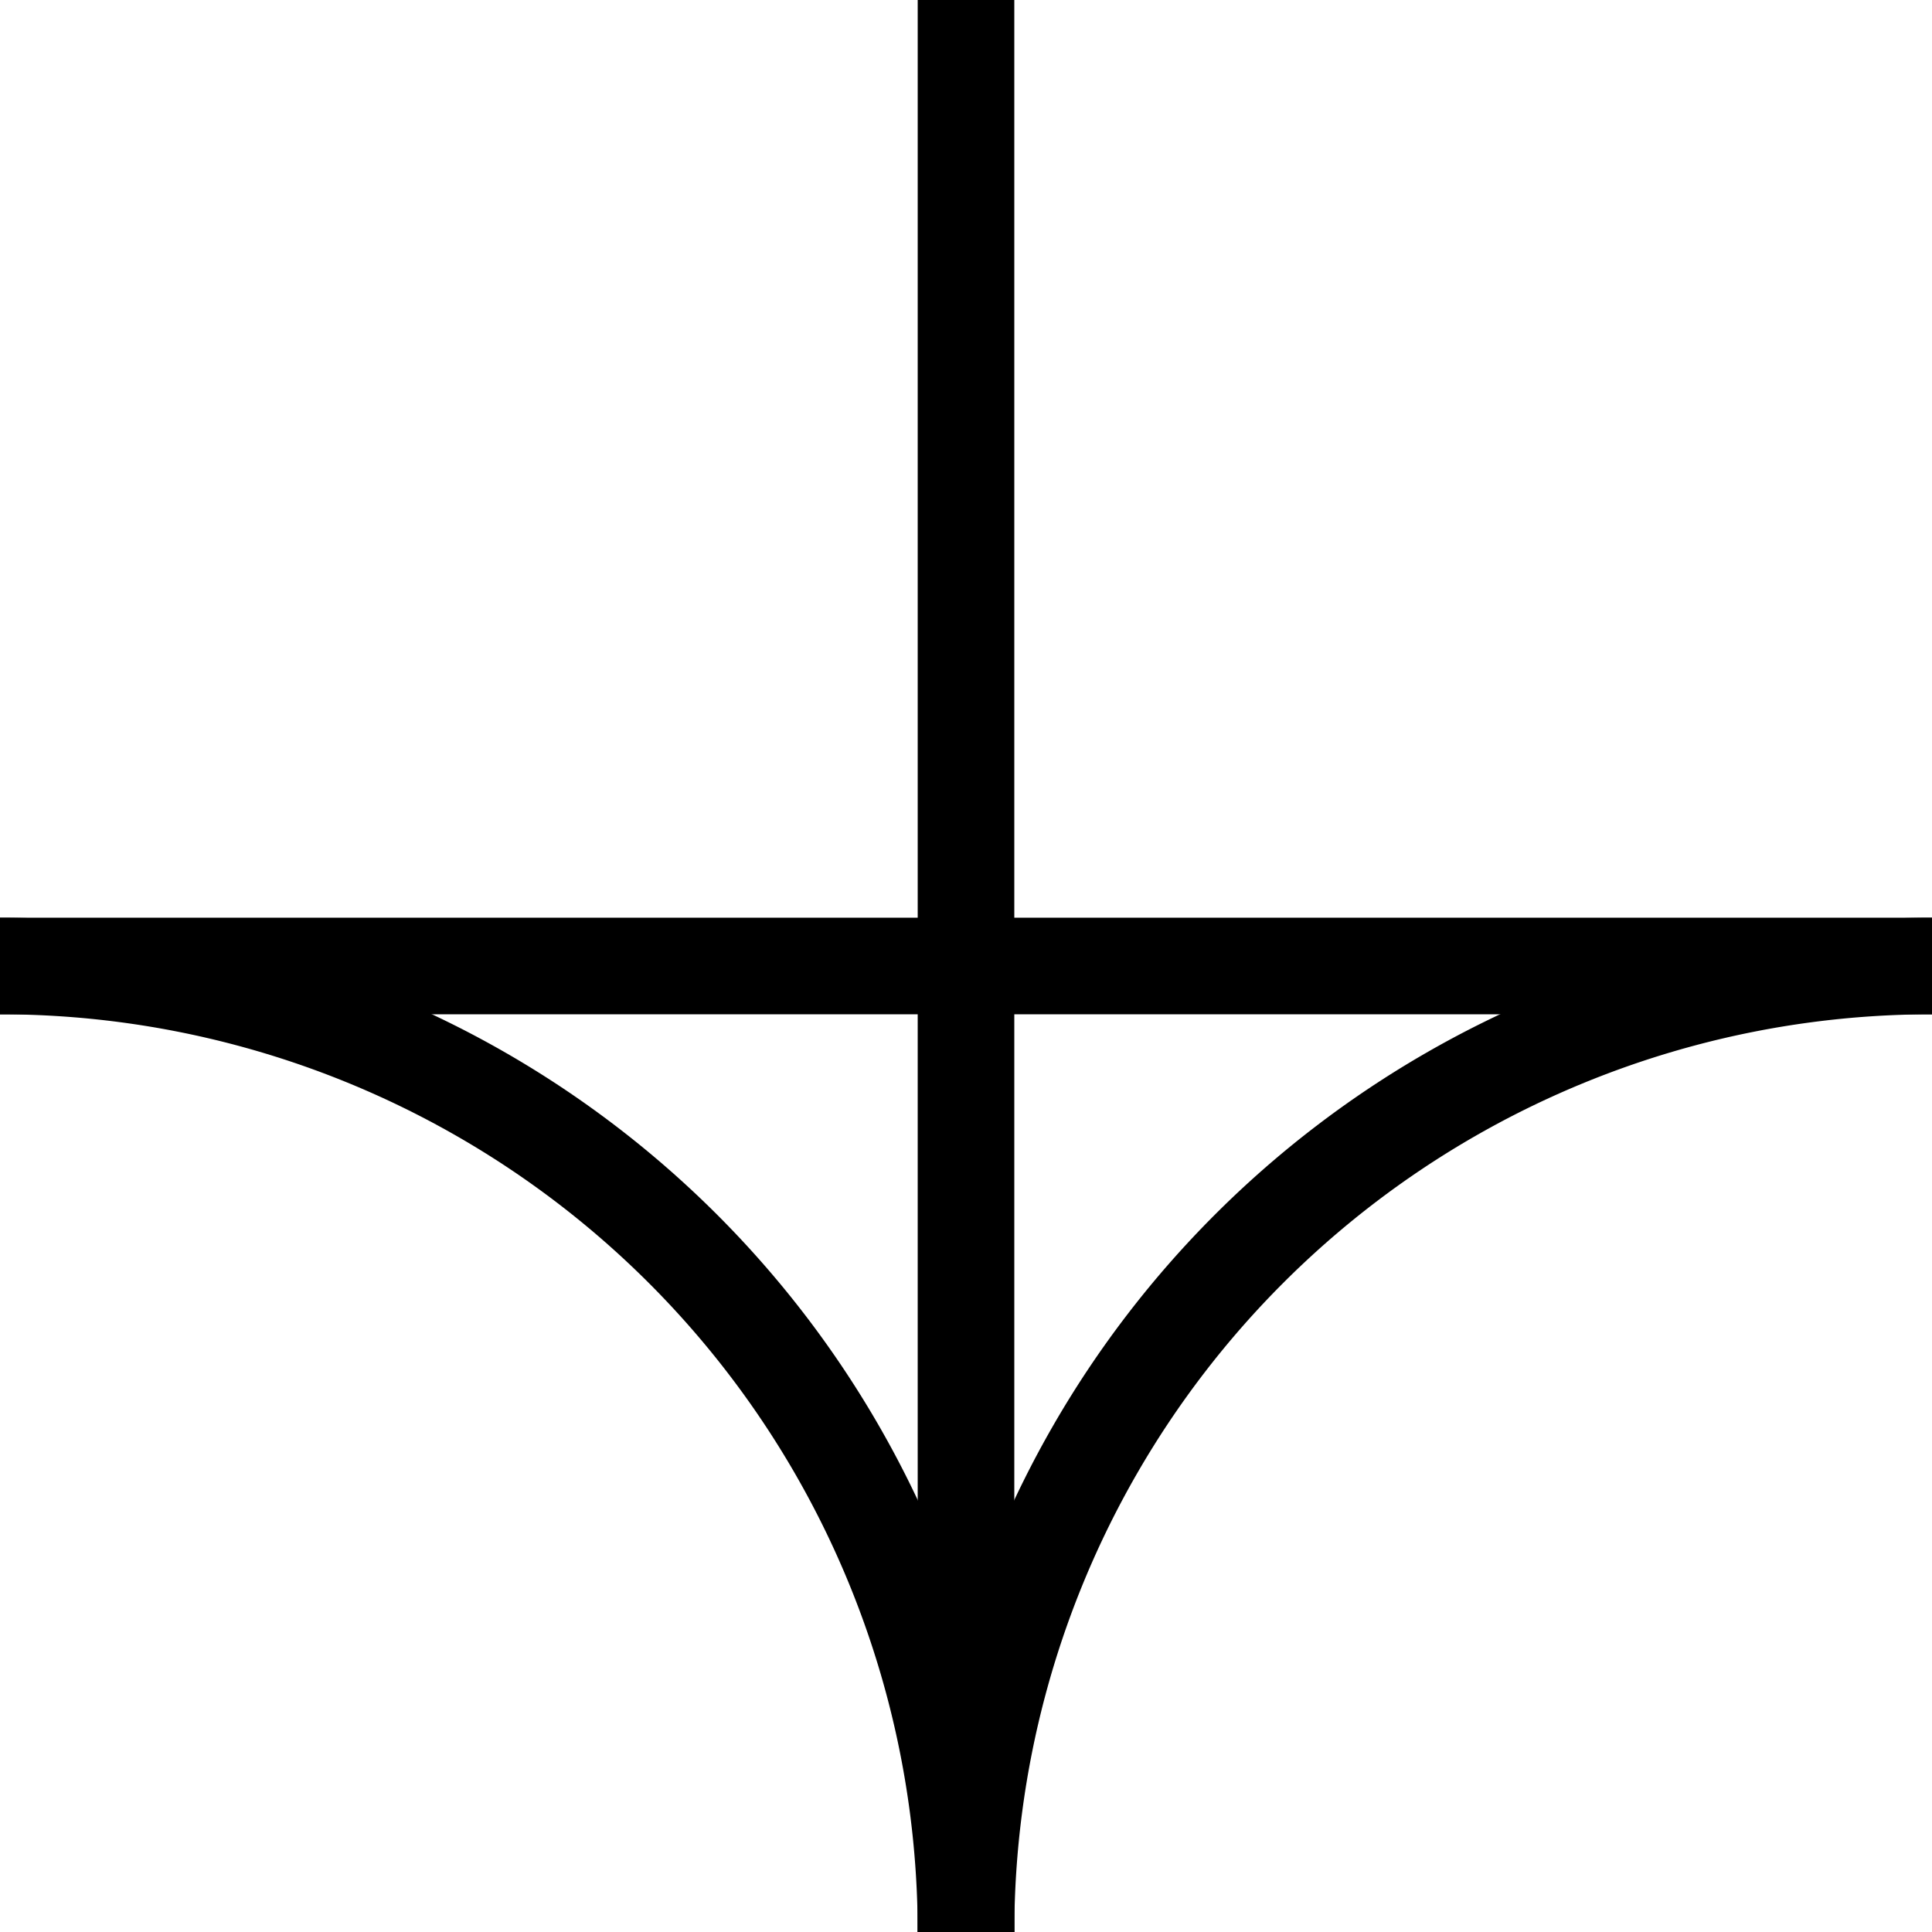 <svg version="1.1"
     baseProfile="full"
     width="100" height="100"
     xmlns="http://www.w3.org/2000/svg">
  <style>
    path,
    line {
      stroke: black;
      stroke-width: 5px; 
      fill: none;
    }
  </style>
  <path d="M 50 100 A 50 50 0 0 1 100 50"></path>
  <path d="M 50 100 A 50 50 0 0 0 0 50"></path>
  <line x1="50" y1="100" x2="50" y2="0"></line>
  <line x1="0" y1="50" x2="100" y2="50"></line>
</svg>

